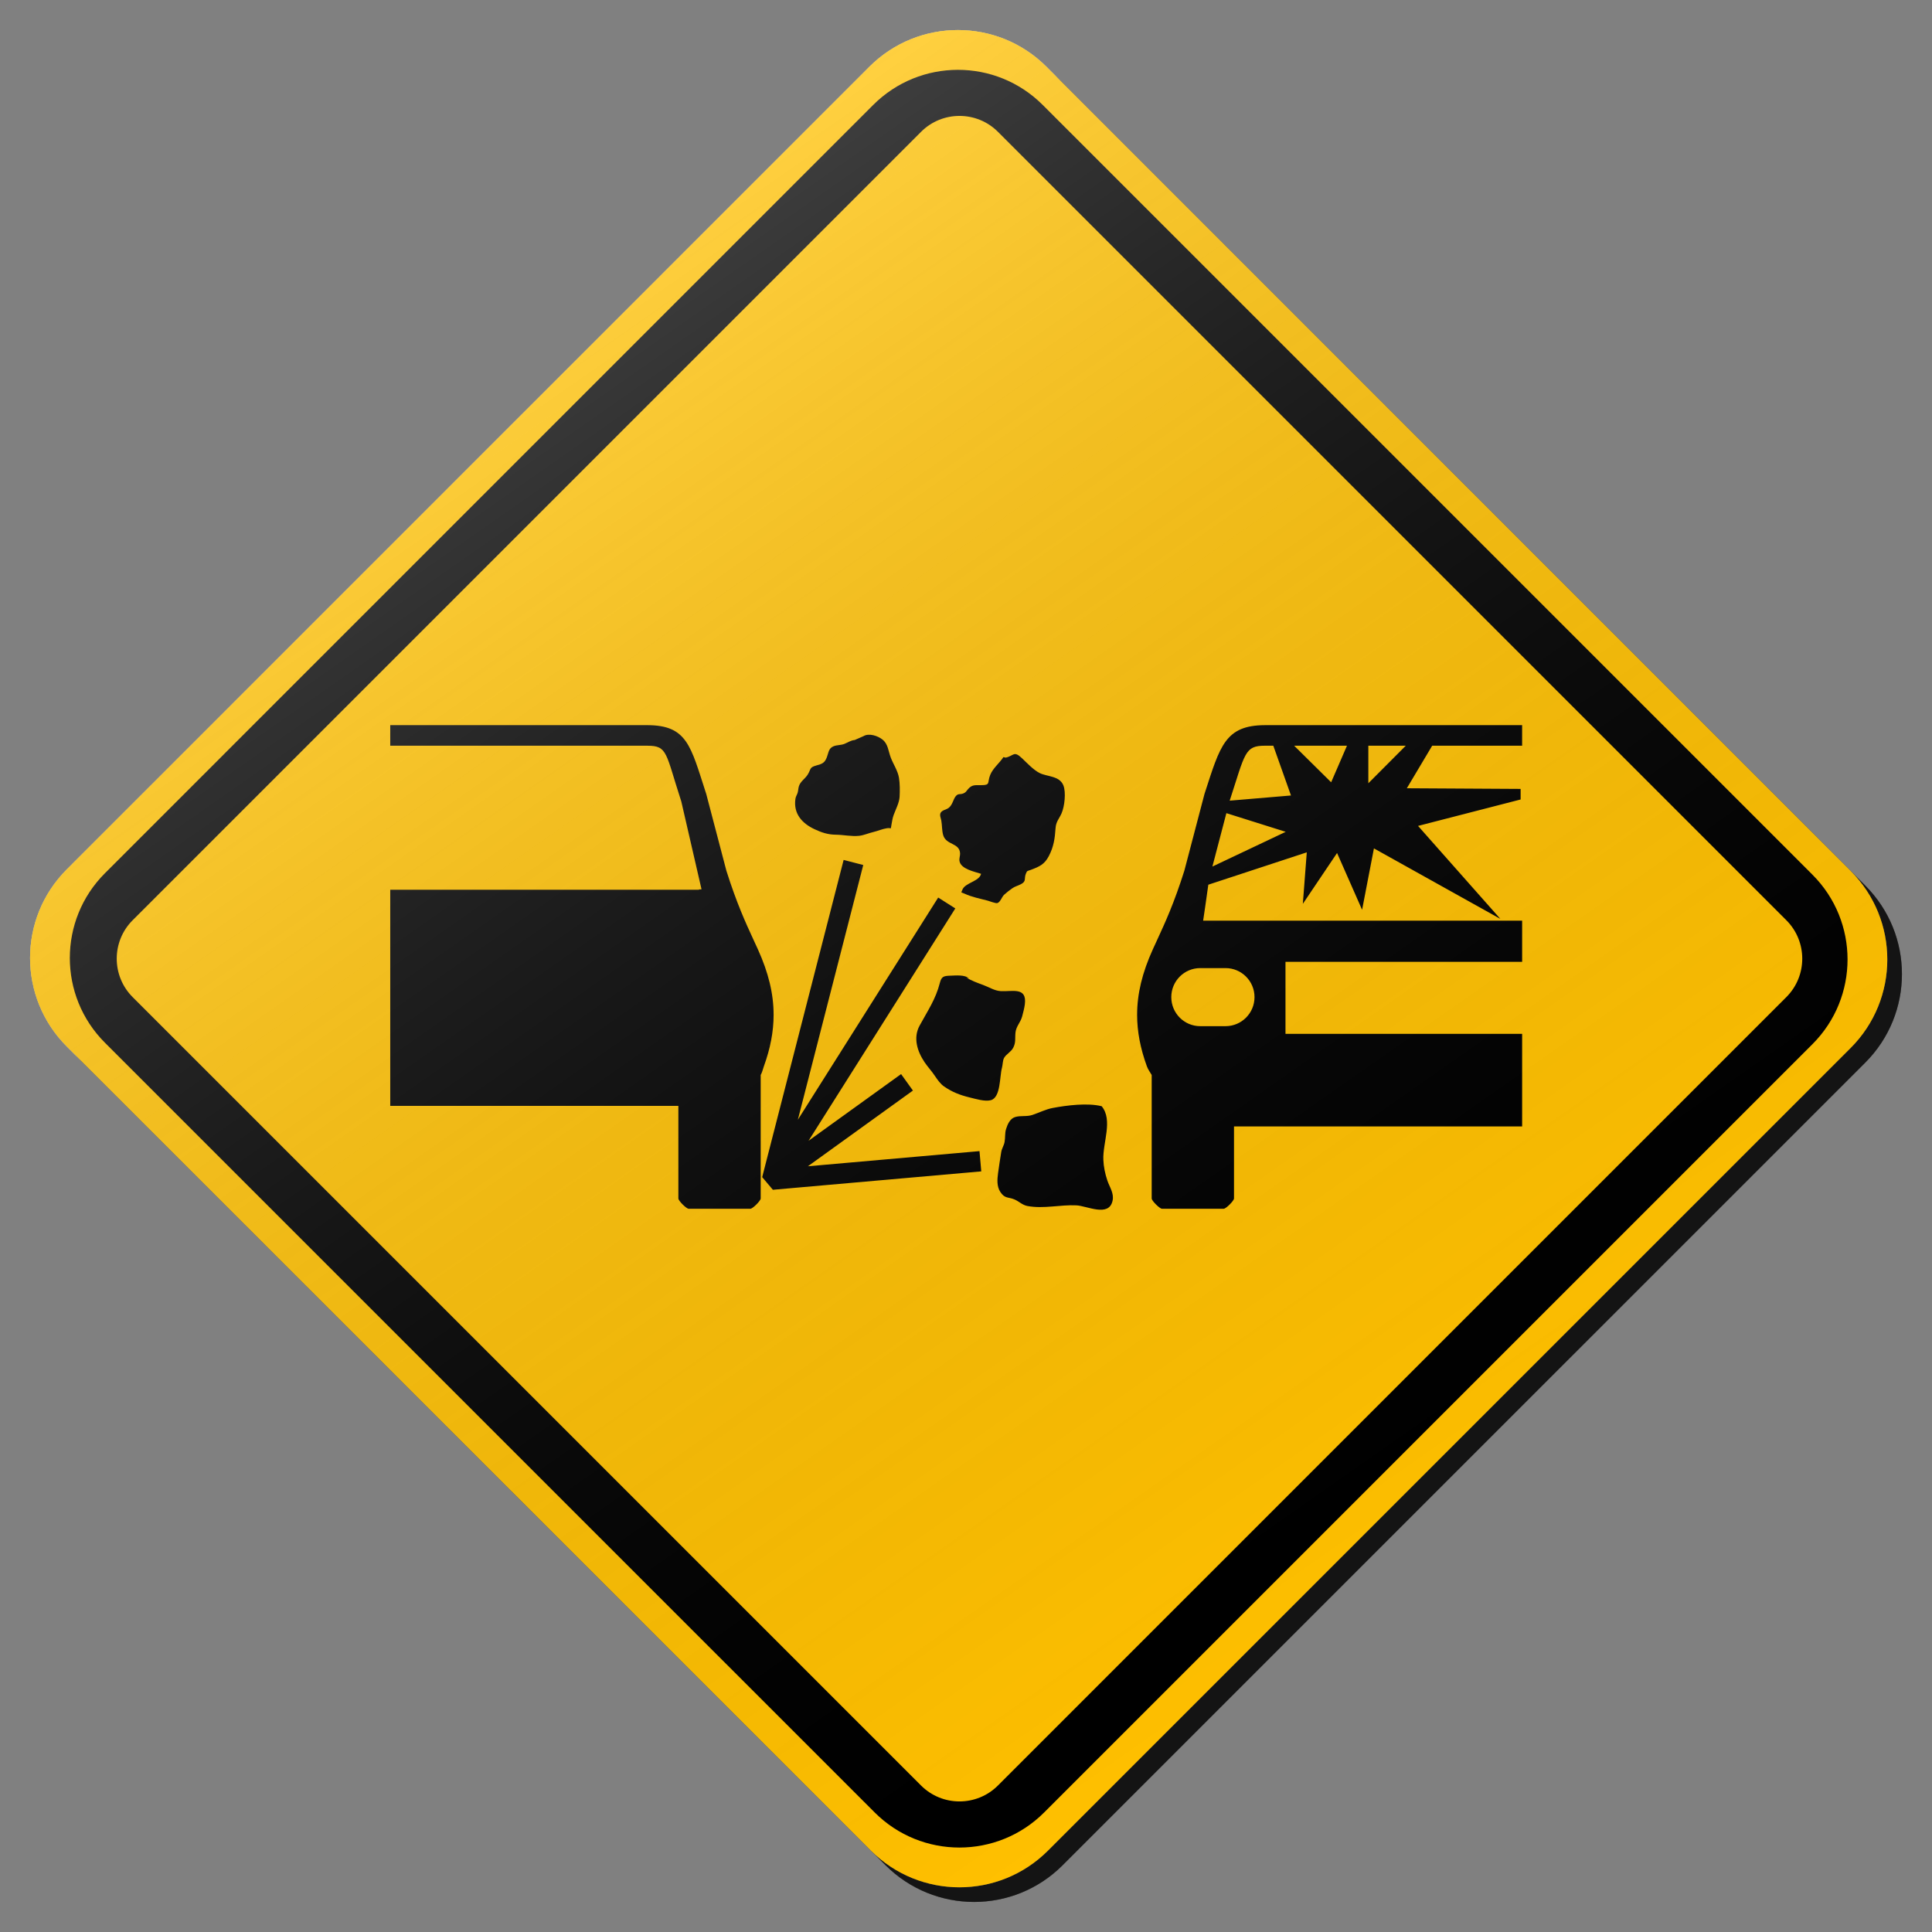 <?xml version="1.0" encoding="utf-8"?>
<!-- Generator: Adobe Illustrator 17.0.1, SVG Export Plug-In . SVG Version: 6.00 Build 0)  -->
<!DOCTYPE svg PUBLIC "-//W3C//DTD SVG 1.1//EN" "http://www.w3.org/Graphics/SVG/1.1/DTD/svg11.dtd">
<svg version="1.1" xmlns="http://www.w3.org/2000/svg" xmlns:xlink="http://www.w3.org/1999/xlink" x="0px" y="0px" width="132px"
	 height="132px" viewBox="0 0 132 132" enable-background="new 0 0 132 132" xml:space="preserve">
<rect x="0" y="0" width="132" height="132" fill="#808080" stroke="none"/>
<g id="disabled">
	<g>
		<defs>
			<path id="SVGID_1_" d="M72.496,5.559l54.946,54.946c3.339,3.341,3.339,8.755,0,12.095l-54.842,54.841
				c-3.339,3.341-8.755,3.341-12.095,0L5.56,72.497c-3.341-3.339-3.341-8.756,0-12.095L60.4,5.559
				C63.741,2.218,69.157,2.218,72.496,5.559L72.496,5.559z"/>
		</defs>
		<defs>
			<path id="SVGID_2_" d="M71.496,4.559l54.946,54.946c3.339,3.341,3.339,8.755,0,12.095l-54.842,54.841
				c-3.339,3.341-8.755,3.341-12.095,0L4.56,71.497c-3.341-3.339-3.341-8.756,0-12.095L59.4,4.559
				C62.741,1.218,68.157,1.218,71.496,4.559L71.496,4.559z"/>
		</defs>
		<linearGradient id="SVGID_3_" gradientUnits="userSpaceOnUse" x1="3.054" y1="66.5" x2="129.946" y2="66.5">
			<stop  offset="0" style="stop-color:#000000;stop-opacity:0.6"/>
			<stop  offset="1" style="stop-color:#000000;stop-opacity:0.6"/>
		</linearGradient>
		<use xlink:href="#SVGID_1_"  overflow="visible" fill-rule="evenodd" clip-rule="evenodd" fill="url(#SVGID_3_)"/>
		<use xlink:href="#SVGID_2_"  overflow="visible" fill="#BEBEBE"/>
		<clipPath id="SVGID_4_">
			<use xlink:href="#SVGID_1_"  overflow="visible"/>
		</clipPath>
		<clipPath id="SVGID_5_" clip-path="url(#SVGID_4_)">
			<use xlink:href="#SVGID_2_"  overflow="visible"/>
		</clipPath>
	</g>
	<g>
		<defs>
			<path id="SVGID_6_" d="M123.833,71.339l-52.494,52.494c-3.196,3.196-8.381,3.196-11.577,0L7.169,71.241
				c-3.198-3.196-3.198-8.381,0-11.579L59.661,7.169c3.198-3.198,8.381-3.198,11.579,0l52.593,52.593
				C127.029,62.958,127.029,68.143,123.833,71.339L123.833,71.339z M122.048,62.872L68.183,9.007c-1.45-1.45-3.804-1.45-5.254,0
				L9.063,62.872c-1.45,1.45-1.45,3.802,0,5.254l53.865,53.865c1.45,1.45,3.804,1.45,5.254,0l53.865-53.865
				C123.498,66.675,123.498,64.323,122.048,62.872L122.048,62.872z"/>
		</defs>
		<use xlink:href="#SVGID_6_"  overflow="visible" fill-rule="evenodd" clip-rule="evenodd"/>
		<clipPath id="SVGID_7_">
			<use xlink:href="#SVGID_6_"  overflow="visible"/>
		</clipPath>
	</g>
	<g>
		<defs>
			<path id="SVGID_8_" d="M103.997,70.635v6.327H84.311v4.921c0,0.157-0.548,0.703-0.703,0.703H79.39
				c-0.155,0-0.703-0.546-0.703-0.703v-8.436c-0.111-0.2-0.249-0.368-0.329-0.594c-0.444-1.223-0.667-2.369-0.667-3.519
				c0-1.442,0.354-2.885,1.071-4.467l0.299-0.651c0.539-1.169,1.152-2.497,1.857-4.728c0.013-0.05,1.376-5.244,1.376-5.244
				l0.032-0.099c1.034-3.177,1.381-4.59,4.094-4.6h17.576v1.405h-6.146l-1.731,2.906l7.774,0.045v0.722l-7.008,1.806l5.622,6.351
				l-8.636-4.816l-0.809,4.196l-1.71-3.881l-2.339,3.474l0.27-3.519l-6.727,2.211c-0.115,0.796-0.339,2.415-0.354,2.458h21.795
				v2.812H87.828v4.921H103.997L103.997,70.635z M96.047,50.949h-2.558v2.566L96.047,50.949L96.047,50.949z M90.948,53.448
				l1.081-2.499H88.42L90.948,53.448L90.948,53.448z M86.996,50.949h-0.575c-1.381,0-1.344,0.497-2.403,3.749l-0.002,0.006
				l4.188-0.354L86.996,50.949L86.996,50.949z M83.79,55.557c-0.262,0.995-0.699,2.667-0.956,3.649l5.01-2.373L83.79,55.557
				L83.79,55.557z M83.733,66.143h-1.73c-1.092,0-1.977,0.888-1.977,1.983c0,1.097,0.885,1.985,1.977,1.985h1.73
				c1.092,0,1.979-0.888,1.979-1.985C85.712,67.031,84.825,66.143,83.733,66.143L83.733,66.143z M73.542,82.353
				c-1.097-0.053-2.226,0.25-3.334,0.047c-0.371-0.068-0.57-0.313-0.9-0.452c-0.428-0.181-0.656-0.037-0.967-0.518
				c-0.242-0.373-0.21-0.843-0.149-1.289c0.063-0.465,0.141-0.958,0.215-1.429c0.036-0.233,0.184-0.447,0.228-0.682
				c0.055-0.284,0.013-0.598,0.1-0.882c0.105-0.341,0.275-0.717,0.612-0.825c0.381-0.121,0.801-0.013,1.197-0.149
				c0.452-0.153,0.908-0.384,1.374-0.473c0.966-0.183,2.392-0.363,3.353-0.12c0.783,0.955,0.065,2.481,0.113,3.66
				c0.019,0.475,0.12,0.959,0.273,1.413c0.155,0.464,0.472,0.871,0.355,1.391C75.759,83.178,74.268,82.387,73.542,82.353
				L73.542,82.353z M72.119,56.581c-0.048,0.712-0.126,1.266-0.457,1.904c-0.299,0.573-0.638,0.722-1.237,0.948
				c-0.237,0.089-0.244,0.032-0.338,0.27c-0.131,0.338,0.055,0.502-0.331,0.706c-0.234,0.121-0.405,0.149-0.593,0.281
				c-0.174,0.12-0.404,0.3-0.559,0.443c-0.152,0.139-0.258,0.51-0.465,0.569c-0.113,0.032-0.567-0.144-0.648-0.165
				c-0.486-0.126-1.126-0.258-1.58-0.475c-0.291-0.137-0.25-0.015-0.16-0.268c0.176-0.483,1.166-0.57,1.279-1.093
				c-0.464-0.152-1.371-0.323-1.473-0.864c-0.034-0.183,0.045-0.346,0.039-0.523c-0.027-0.746-0.951-0.556-1.156-1.26
				c-0.09-0.312-0.069-0.678-0.129-1.003c-0.027-0.152-0.134-0.365-0.039-0.525c0.113-0.191,0.397-0.202,0.565-0.346
				c0.25-0.212,0.288-0.562,0.457-0.774c0.173-0.218,0.296-0.103,0.527-0.197c0.174-0.071,0.192-0.15,0.326-0.302
				c0.265-0.302,0.472-0.262,0.874-0.262c0.682,0,0.412-0.155,0.636-0.707c0.191-0.462,0.628-0.795,0.9-1.211l0.152,0.037
				c0.567-0.121,0.548-0.499,1.116,0.04c0.325,0.307,0.788,0.806,1.21,1.014c0.507,0.252,1.352,0.184,1.617,0.838
				c0.192,0.473,0.082,1.447-0.12,1.906C72.367,55.942,72.149,56.129,72.119,56.581L72.119,56.581z M55.242,77.942l6.323-4.558
				l0.808,1.126l-7.175,5.173l11.724-1.035l0.121,1.384l-14.238,1.257l-0.73-0.864l5.564-21.672l1.341,0.347l-4.469,17.405
				l9.589-15.182l1.169,0.743L55.242,77.942L55.242,77.942z M61.06,55.675c-0.09,0.247-0.102,0.417-0.152,0.67
				c-0.078,0.388,0.037,0.191-0.302,0.241c-0.347,0.053-0.593,0.179-0.927,0.258c-0.338,0.079-0.654,0.226-0.982,0.262
				c-0.518,0.055-1.056-0.069-1.581-0.076c-0.549-0.005-0.972-0.145-1.463-0.375c-0.846-0.396-1.455-1.055-1.308-2.072
				c0.024-0.168,0.1-0.257,0.149-0.41c0.045-0.139,0.042-0.296,0.086-0.444c0.1-0.341,0.426-0.52,0.601-0.8
				c0.242-0.386,0.107-0.496,0.591-0.628c0.41-0.111,0.577-0.181,0.722-0.567c0.124-0.325,0.115-0.614,0.468-0.751
				c0.221-0.087,0.494-0.065,0.73-0.158c0.241-0.097,0.439-0.244,0.704-0.265l0.599-0.263c0.376-0.229,0.982-0.021,1.295,0.229
				c0.394,0.31,0.397,0.783,0.572,1.239c0.166,0.438,0.48,0.893,0.559,1.378c0.065,0.384,0.065,0.911,0.042,1.299
				C61.438,54.85,61.202,55.291,61.06,55.675L61.06,55.675z M51.973,73.447v8.436c0,0.157-0.549,0.703-0.704,0.703h-4.217
				c-0.155,0-0.704-0.546-0.704-0.703v-6.327H26.663V60.792h21.091c-0.019-0.058,0.192,0.006,0.173-0.053l-0.006-0.021
				c0,0-1.362-5.92-1.375-5.971c-0.008-0.021-0.016-0.048-0.016-0.048c-1.058-3.251-0.911-3.749-2.29-3.749H26.663v-1.405h17.576
				c2.714,0.01,2.948,1.423,3.981,4.6l0.032,0.099c0,0,1.362,5.194,1.376,5.244c0.706,2.231,1.318,3.558,1.857,4.728l0.299,0.651
				c0.717,1.583,1.071,3.025,1.071,4.467c0,1.15-0.223,2.297-0.665,3.519C52.109,73.079,52.083,73.247,51.973,73.447L51.973,73.447z
				 M64.508,74.235c-0.257-0.176-0.465-0.473-0.63-0.722c-0.215-0.325-0.485-0.607-0.711-0.943c-0.497-0.74-0.79-1.664-0.339-2.492
				c0.543-1,1.106-1.812,1.387-2.927c0.108-0.425,0.254-0.475,0.699-0.489c0.375-0.01,1.014-0.082,1.281,0.189l-0.187-0.076
				c0.307,0.21,0.812,0.394,1.161,0.52c0.405,0.147,0.769,0.394,1.202,0.422c0.778,0.048,1.807-0.313,1.649,0.903
				c-0.034,0.265-0.115,0.569-0.184,0.827c-0.116,0.426-0.407,0.665-0.454,1.093c-0.044,0.407,0.039,0.675-0.158,1.048
				c-0.155,0.296-0.475,0.43-0.622,0.691c-0.099,0.178-0.089,0.473-0.145,0.677c-0.166,0.585-0.073,2.03-0.762,2.213
				c-0.404,0.108-1.035-0.089-1.442-0.187C65.558,74.813,65.052,74.606,64.508,74.235L64.508,74.235z"/>
		</defs>
		<use xlink:href="#SVGID_8_"  overflow="visible" fill-rule="evenodd" clip-rule="evenodd"/>
		<clipPath id="SVGID_9_">
			<use xlink:href="#SVGID_8_"  overflow="visible"/>
		</clipPath>
	</g>
	<linearGradient id="SVGID_10_" gradientUnits="userSpaceOnUse" x1="96.215" y1="109.366" x2="34.785" y2="21.635">
		<stop  offset="0" style="stop-color:#000000;stop-opacity:0"/>
		<stop  offset="1" style="stop-color:#FFFFFF;stop-opacity:0.25"/>
	</linearGradient>
	<path fill-rule="evenodd" clip-rule="evenodd" fill="url(#SVGID_10_)" d="M71.496,4.559l54.946,54.946
		c3.339,3.341,3.339,8.755,0,12.095l-54.842,54.841c-3.339,3.341-8.755,3.341-12.095,0L4.56,71.497
		c-3.341-3.339-3.341-8.756,0-12.095L59.4,4.559C62.741,1.218,68.157,1.218,71.496,4.559L71.496,4.559z"/>
</g>
<g id="normal">
	<g>
		<defs>
			<path id="SVGID_11_" d="M72.496,5.559l54.946,54.946c3.339,3.341,3.339,8.755,0,12.095l-54.842,54.841
				c-3.339,3.341-8.755,3.341-12.095,0L5.56,72.497c-3.341-3.339-3.341-8.756,0-12.095L60.4,5.559
				C63.741,2.218,69.157,2.218,72.496,5.559L72.496,5.559z"/>
		</defs>
		<defs>
			<path id="SVGID_12_" d="M71.496,4.559l54.946,54.946c3.339,3.341,3.339,8.755,0,12.095l-54.842,54.841
				c-3.339,3.341-8.755,3.341-12.095,0L4.56,71.497c-3.341-3.339-3.341-8.756,0-12.095L59.4,4.559
				C62.741,1.218,68.157,1.218,71.496,4.559L71.496,4.559z"/>
		</defs>
		<linearGradient id="SVGID_13_" gradientUnits="userSpaceOnUse" x1="3.054" y1="66.5" x2="129.946" y2="66.5">
			<stop  offset="0" style="stop-color:#000000;stop-opacity:0.6"/>
			<stop  offset="1" style="stop-color:#000000;stop-opacity:0.6"/>
		</linearGradient>
		<use xlink:href="#SVGID_11_"  overflow="visible" fill-rule="evenodd" clip-rule="evenodd" fill="url(#SVGID_13_)"/>
		<use xlink:href="#SVGID_12_"  overflow="visible" fill="#FFC000"/>
		<clipPath id="SVGID_14_">
			<use xlink:href="#SVGID_11_"  overflow="visible"/>
		</clipPath>
		<clipPath id="SVGID_15_" clip-path="url(#SVGID_14_)">
			<use xlink:href="#SVGID_12_"  overflow="visible"/>
		</clipPath>
	</g>
	<g>
		<defs>
			<path id="SVGID_16_" d="M123.833,71.339l-52.494,52.494c-3.196,3.196-8.381,3.196-11.577,0L7.169,71.241
				c-3.198-3.196-3.198-8.381,0-11.579L59.661,7.169c3.198-3.198,8.381-3.198,11.579,0l52.593,52.593
				C127.029,62.958,127.029,68.143,123.833,71.339L123.833,71.339z M122.048,62.872L68.183,9.007c-1.45-1.45-3.804-1.45-5.254,0
				L9.063,62.872c-1.45,1.45-1.45,3.802,0,5.254l53.865,53.865c1.45,1.45,3.804,1.45,5.254,0l53.865-53.865
				C123.498,66.675,123.498,64.323,122.048,62.872L122.048,62.872z"/>
		</defs>
		<use xlink:href="#SVGID_16_"  overflow="visible" fill-rule="evenodd" clip-rule="evenodd"/>
		<clipPath id="SVGID_17_">
			<use xlink:href="#SVGID_16_"  overflow="visible"/>
		</clipPath>
	</g>
	<g>
		<defs>
			<path id="SVGID_18_" d="M103.997,70.635v6.327H84.311v4.921c0,0.157-0.548,0.703-0.703,0.703H79.39
				c-0.155,0-0.703-0.546-0.703-0.703v-8.436c-0.111-0.2-0.249-0.368-0.329-0.594c-0.444-1.223-0.667-2.369-0.667-3.519
				c0-1.442,0.354-2.885,1.071-4.467l0.299-0.651c0.539-1.169,1.152-2.497,1.857-4.728c0.013-0.05,1.376-5.244,1.376-5.244
				l0.032-0.099c1.034-3.177,1.381-4.59,4.094-4.6h17.576v1.405h-6.146l-1.731,2.906l7.774,0.045v0.722l-7.008,1.806l5.622,6.351
				l-8.636-4.816l-0.809,4.196l-1.71-3.881l-2.339,3.474l0.27-3.519l-6.727,2.211c-0.115,0.796-0.339,2.415-0.354,2.458h21.795
				v2.812H87.828v4.921H103.997L103.997,70.635z M96.047,50.949h-2.558v2.566L96.047,50.949L96.047,50.949z M90.948,53.448
				l1.081-2.499H88.42L90.948,53.448L90.948,53.448z M86.996,50.949h-0.575c-1.381,0-1.344,0.497-2.403,3.749l-0.002,0.006
				l4.188-0.354L86.996,50.949L86.996,50.949z M83.79,55.557c-0.262,0.995-0.699,2.667-0.956,3.649l5.01-2.373L83.79,55.557
				L83.79,55.557z M83.733,66.143h-1.73c-1.092,0-1.977,0.888-1.977,1.983c0,1.097,0.885,1.985,1.977,1.985h1.73
				c1.092,0,1.979-0.888,1.979-1.985C85.712,67.031,84.825,66.143,83.733,66.143L83.733,66.143z M73.542,82.353
				c-1.097-0.053-2.226,0.25-3.334,0.047c-0.371-0.068-0.57-0.313-0.9-0.452c-0.428-0.181-0.656-0.037-0.967-0.518
				c-0.242-0.373-0.21-0.843-0.149-1.289c0.063-0.465,0.141-0.958,0.215-1.429c0.036-0.233,0.184-0.447,0.228-0.682
				c0.055-0.284,0.013-0.598,0.1-0.882c0.105-0.341,0.275-0.717,0.612-0.825c0.381-0.121,0.801-0.013,1.197-0.149
				c0.452-0.153,0.908-0.384,1.374-0.473c0.966-0.183,2.392-0.363,3.353-0.12c0.783,0.955,0.065,2.481,0.113,3.66
				c0.019,0.475,0.12,0.959,0.273,1.413c0.155,0.464,0.472,0.871,0.355,1.391C75.759,83.178,74.268,82.387,73.542,82.353
				L73.542,82.353z M72.119,56.581c-0.048,0.712-0.126,1.266-0.457,1.904c-0.299,0.573-0.638,0.722-1.237,0.948
				c-0.237,0.089-0.244,0.032-0.338,0.27c-0.131,0.338,0.055,0.502-0.331,0.706c-0.234,0.121-0.405,0.149-0.593,0.281
				c-0.174,0.12-0.404,0.3-0.559,0.443c-0.152,0.139-0.258,0.51-0.465,0.569c-0.113,0.032-0.567-0.144-0.648-0.165
				c-0.486-0.126-1.126-0.258-1.58-0.475c-0.291-0.137-0.25-0.015-0.16-0.268c0.176-0.483,1.166-0.57,1.279-1.093
				c-0.464-0.152-1.371-0.323-1.473-0.864c-0.034-0.183,0.045-0.346,0.039-0.523c-0.027-0.746-0.951-0.556-1.156-1.26
				c-0.09-0.312-0.069-0.678-0.129-1.003c-0.027-0.152-0.134-0.365-0.039-0.525c0.113-0.191,0.397-0.202,0.565-0.346
				c0.25-0.212,0.288-0.562,0.457-0.774c0.173-0.218,0.296-0.103,0.527-0.197c0.174-0.071,0.192-0.15,0.326-0.302
				c0.265-0.302,0.472-0.262,0.874-0.262c0.682,0,0.412-0.155,0.636-0.707c0.191-0.462,0.628-0.795,0.9-1.211l0.152,0.037
				c0.567-0.121,0.548-0.499,1.116,0.04c0.325,0.307,0.788,0.806,1.21,1.014c0.507,0.252,1.352,0.184,1.617,0.838
				c0.192,0.473,0.082,1.447-0.12,1.906C72.367,55.942,72.149,56.129,72.119,56.581L72.119,56.581z M55.242,77.942l6.323-4.558
				l0.808,1.126l-7.175,5.173l11.724-1.035l0.121,1.384l-14.238,1.257l-0.73-0.864l5.564-21.672l1.341,0.347l-4.469,17.405
				l9.589-15.182l1.169,0.743L55.242,77.942L55.242,77.942z M61.06,55.675c-0.09,0.247-0.102,0.417-0.152,0.67
				c-0.078,0.388,0.037,0.191-0.302,0.241c-0.347,0.053-0.593,0.179-0.927,0.258c-0.338,0.079-0.654,0.226-0.982,0.262
				c-0.518,0.055-1.056-0.069-1.581-0.076c-0.549-0.005-0.972-0.145-1.463-0.375c-0.846-0.396-1.455-1.055-1.308-2.072
				c0.024-0.168,0.1-0.257,0.149-0.41c0.045-0.139,0.042-0.296,0.086-0.444c0.1-0.341,0.426-0.52,0.601-0.8
				c0.242-0.386,0.107-0.496,0.591-0.628c0.41-0.111,0.577-0.181,0.722-0.567c0.124-0.325,0.115-0.614,0.468-0.751
				c0.221-0.087,0.494-0.065,0.73-0.158c0.241-0.097,0.439-0.244,0.704-0.265l0.599-0.263c0.376-0.229,0.982-0.021,1.295,0.229
				c0.394,0.31,0.397,0.783,0.572,1.239c0.166,0.438,0.48,0.893,0.559,1.378c0.065,0.384,0.065,0.911,0.042,1.299
				C61.438,54.85,61.202,55.291,61.06,55.675L61.06,55.675z M51.973,73.447v8.436c0,0.157-0.549,0.703-0.704,0.703h-4.217
				c-0.155,0-0.704-0.546-0.704-0.703v-6.327H26.663V60.792h21.091c-0.019-0.058,0.192,0.006,0.173-0.053l-0.006-0.021
				c0,0-1.362-5.92-1.375-5.971c-0.008-0.021-0.016-0.048-0.016-0.048c-1.058-3.251-0.911-3.749-2.29-3.749H26.663v-1.405h17.576
				c2.714,0.01,2.948,1.423,3.981,4.6l0.032,0.099c0,0,1.362,5.194,1.376,5.244c0.706,2.231,1.318,3.558,1.857,4.728l0.299,0.651
				c0.717,1.583,1.071,3.025,1.071,4.467c0,1.15-0.223,2.297-0.665,3.519C52.109,73.079,52.083,73.247,51.973,73.447L51.973,73.447z
				 M64.508,74.235c-0.257-0.176-0.465-0.473-0.63-0.722c-0.215-0.325-0.485-0.607-0.711-0.943c-0.497-0.74-0.79-1.664-0.339-2.492
				c0.543-1,1.106-1.812,1.387-2.927c0.108-0.425,0.254-0.475,0.699-0.489c0.375-0.01,1.014-0.082,1.281,0.189l-0.187-0.076
				c0.307,0.21,0.812,0.394,1.161,0.52c0.405,0.147,0.769,0.394,1.202,0.422c0.778,0.048,1.807-0.313,1.649,0.903
				c-0.034,0.265-0.115,0.569-0.184,0.827c-0.116,0.426-0.407,0.665-0.454,1.093c-0.044,0.407,0.039,0.675-0.158,1.048
				c-0.155,0.296-0.475,0.43-0.622,0.691c-0.099,0.178-0.089,0.473-0.145,0.677c-0.166,0.585-0.073,2.03-0.762,2.213
				c-0.404,0.108-1.035-0.089-1.442-0.187C65.558,74.813,65.052,74.606,64.508,74.235L64.508,74.235z"/>
		</defs>
		<use xlink:href="#SVGID_18_"  overflow="visible" fill-rule="evenodd" clip-rule="evenodd"/>
		<clipPath id="SVGID_19_">
			<use xlink:href="#SVGID_18_"  overflow="visible"/>
		</clipPath>
	</g>
	<linearGradient id="SVGID_20_" gradientUnits="userSpaceOnUse" x1="96.215" y1="109.366" x2="34.785" y2="21.635">
		<stop  offset="0" style="stop-color:#000000;stop-opacity:0"/>
		<stop  offset="1" style="stop-color:#FFFFFF;stop-opacity:0.25"/>
	</linearGradient>
	<path fill-rule="evenodd" clip-rule="evenodd" fill="url(#SVGID_20_)" d="M71.496,4.559l54.946,54.946
		c3.339,3.341,3.339,8.755,0,12.095l-54.842,54.841c-3.339,3.341-8.755,3.341-12.095,0L4.56,71.497
		c-3.341-3.339-3.341-8.756,0-12.095L59.4,4.559C62.741,1.218,68.157,1.218,71.496,4.559L71.496,4.559z"/>
</g>
</svg>

